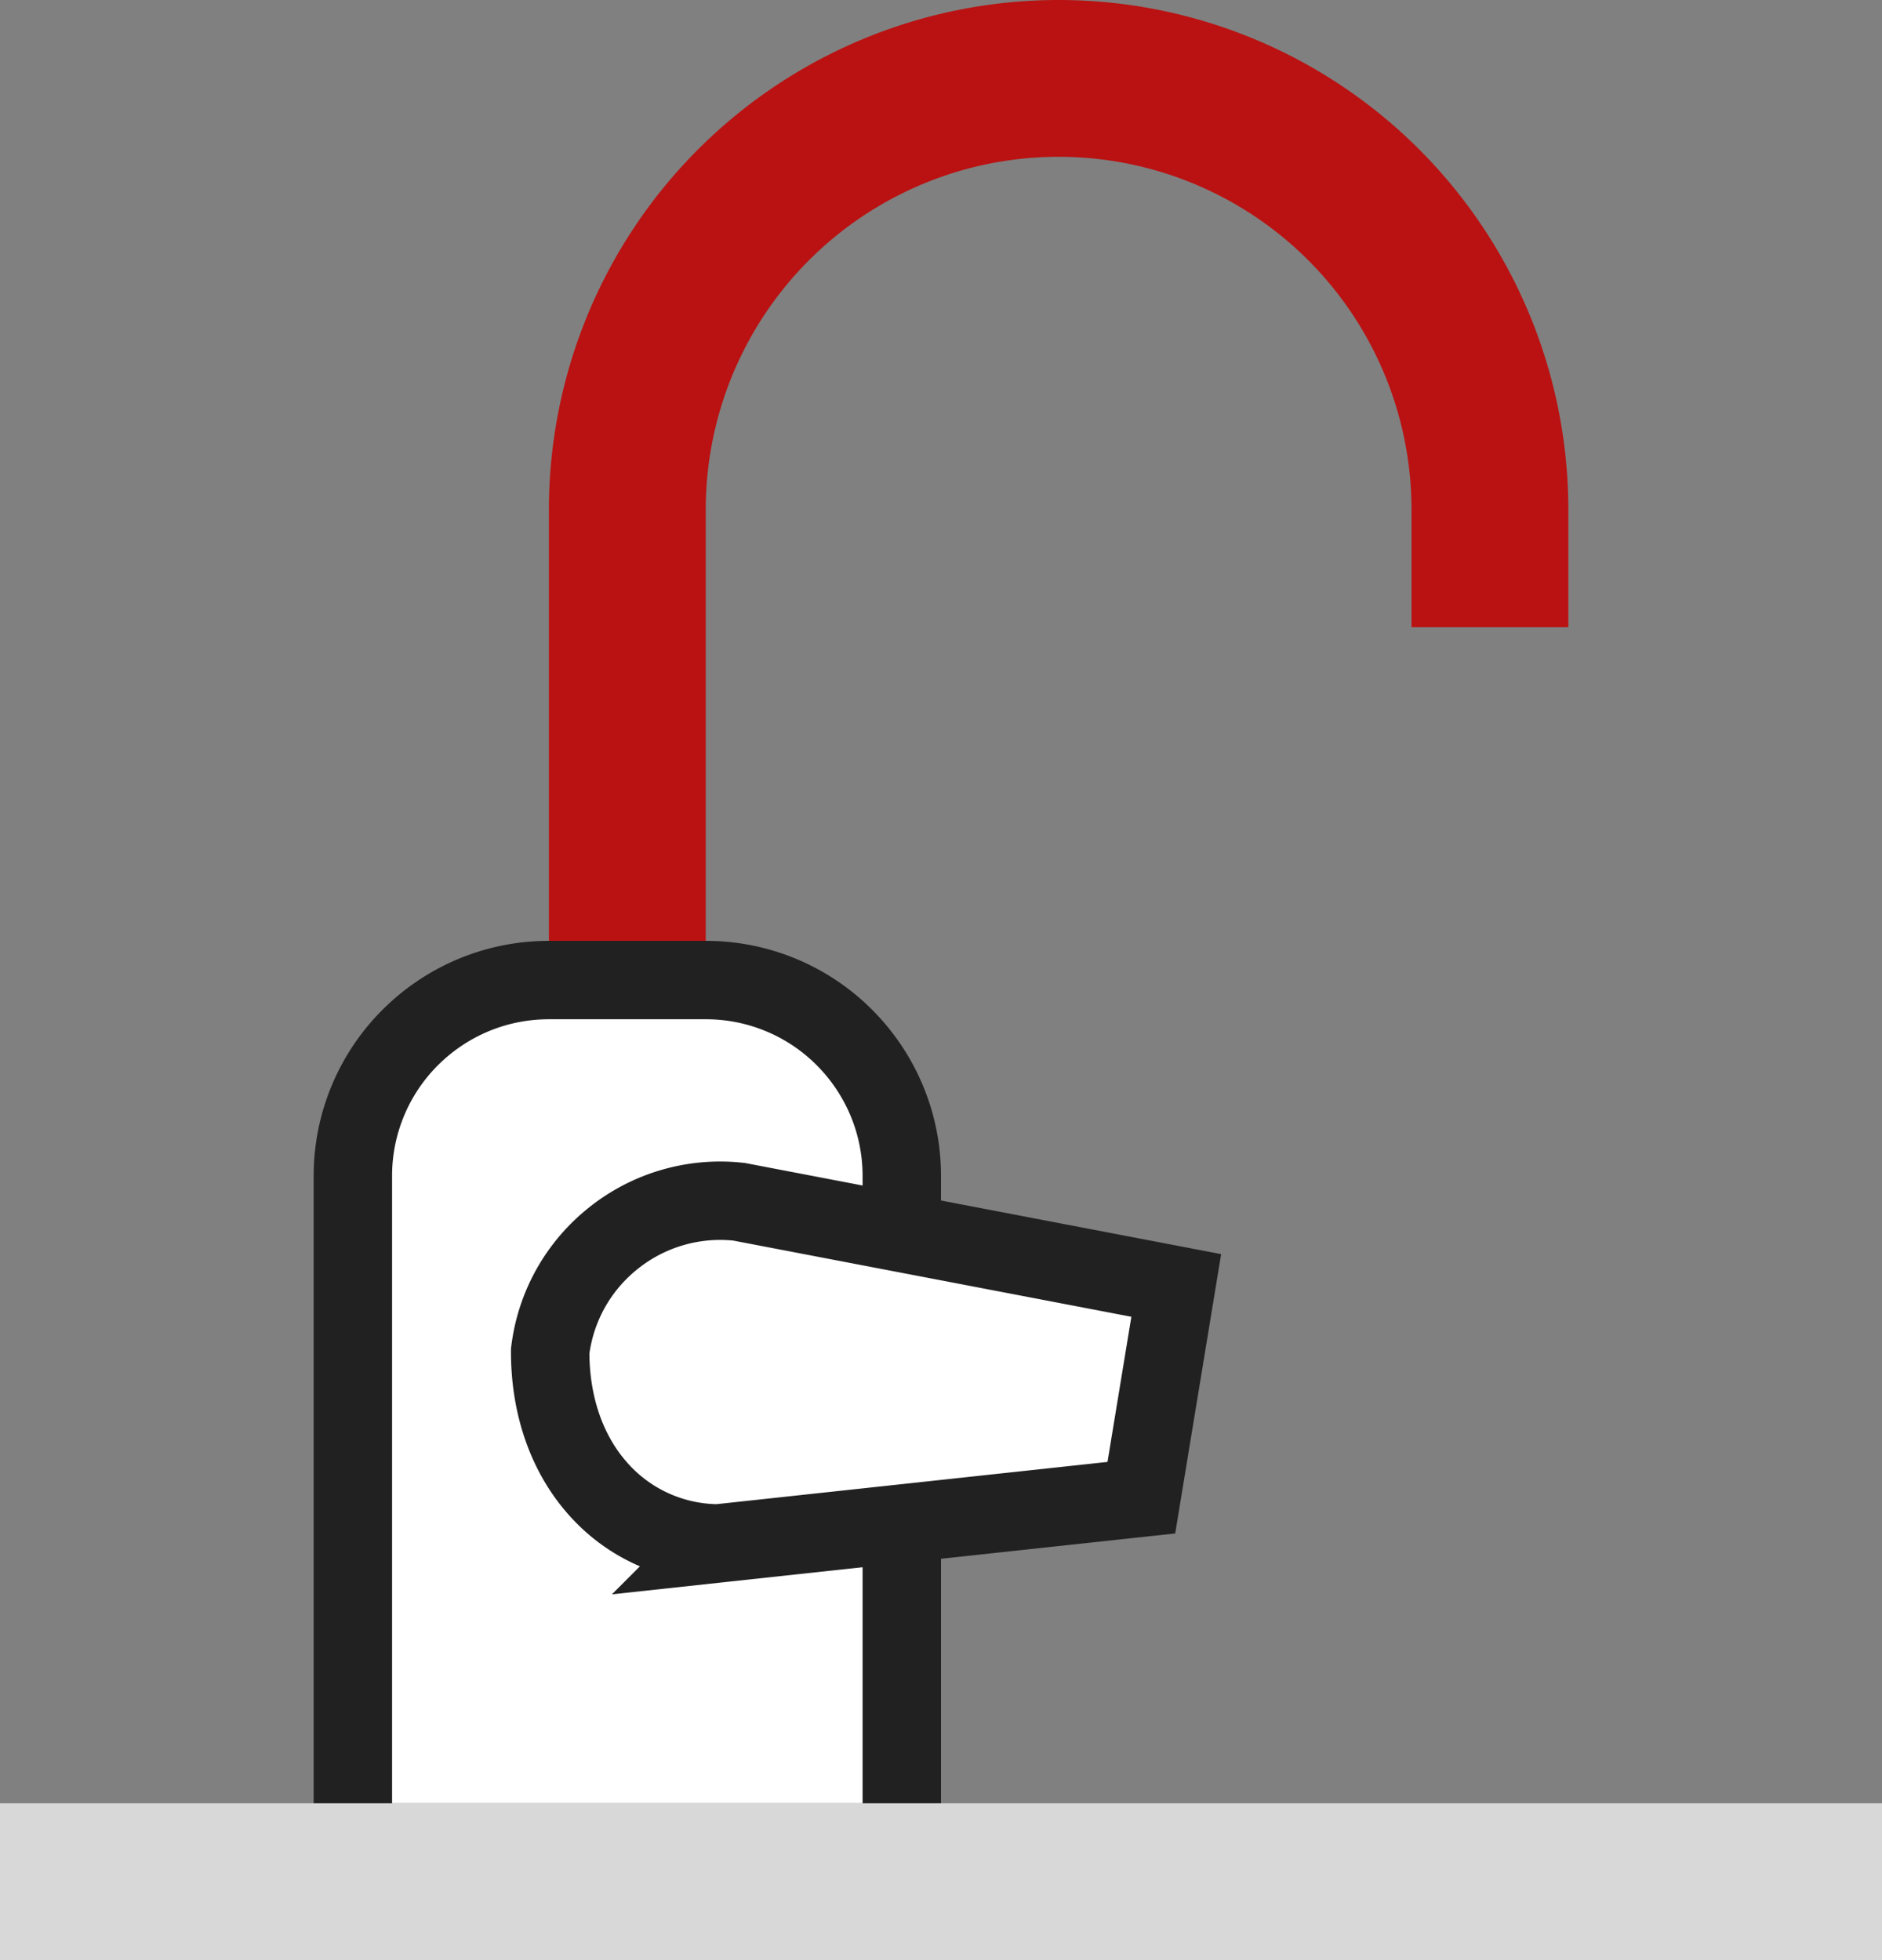 <svg xmlns="http://www.w3.org/2000/svg" width="24" height="25"><rect width="100%" height="100%" fill="#808080" stroke="none"/><g fill="none" fill-rule="evenodd"><path stroke="#BA1212" stroke-width="2" d="M8 14V6.5a5.5 5.5 0 0111 0V8h0"/><path fill="#FFF" stroke="#212121" d="M9 12.5H7c-.69 0-1.315.28-1.768.732A2.492 2.492 0 004.5 15v8.5h7V15c0-.69-.28-1.315-.732-1.768A2.492 2.492 0 009 12.5z"/><path fill="#FFF" stroke="#212121" d="M7.016 17.234c.072-.59.373-1.096.804-1.44a2.178 2.178 0 011.606-.466L15 16.395l-.445 2.707-5.395.583a2.06 2.06 0 01-1.528-.69c-.388-.432-.617-1.042-.616-1.761z"/><path fill="#D8D8D8" d="M0 23h24v2H0z"/></g></svg>